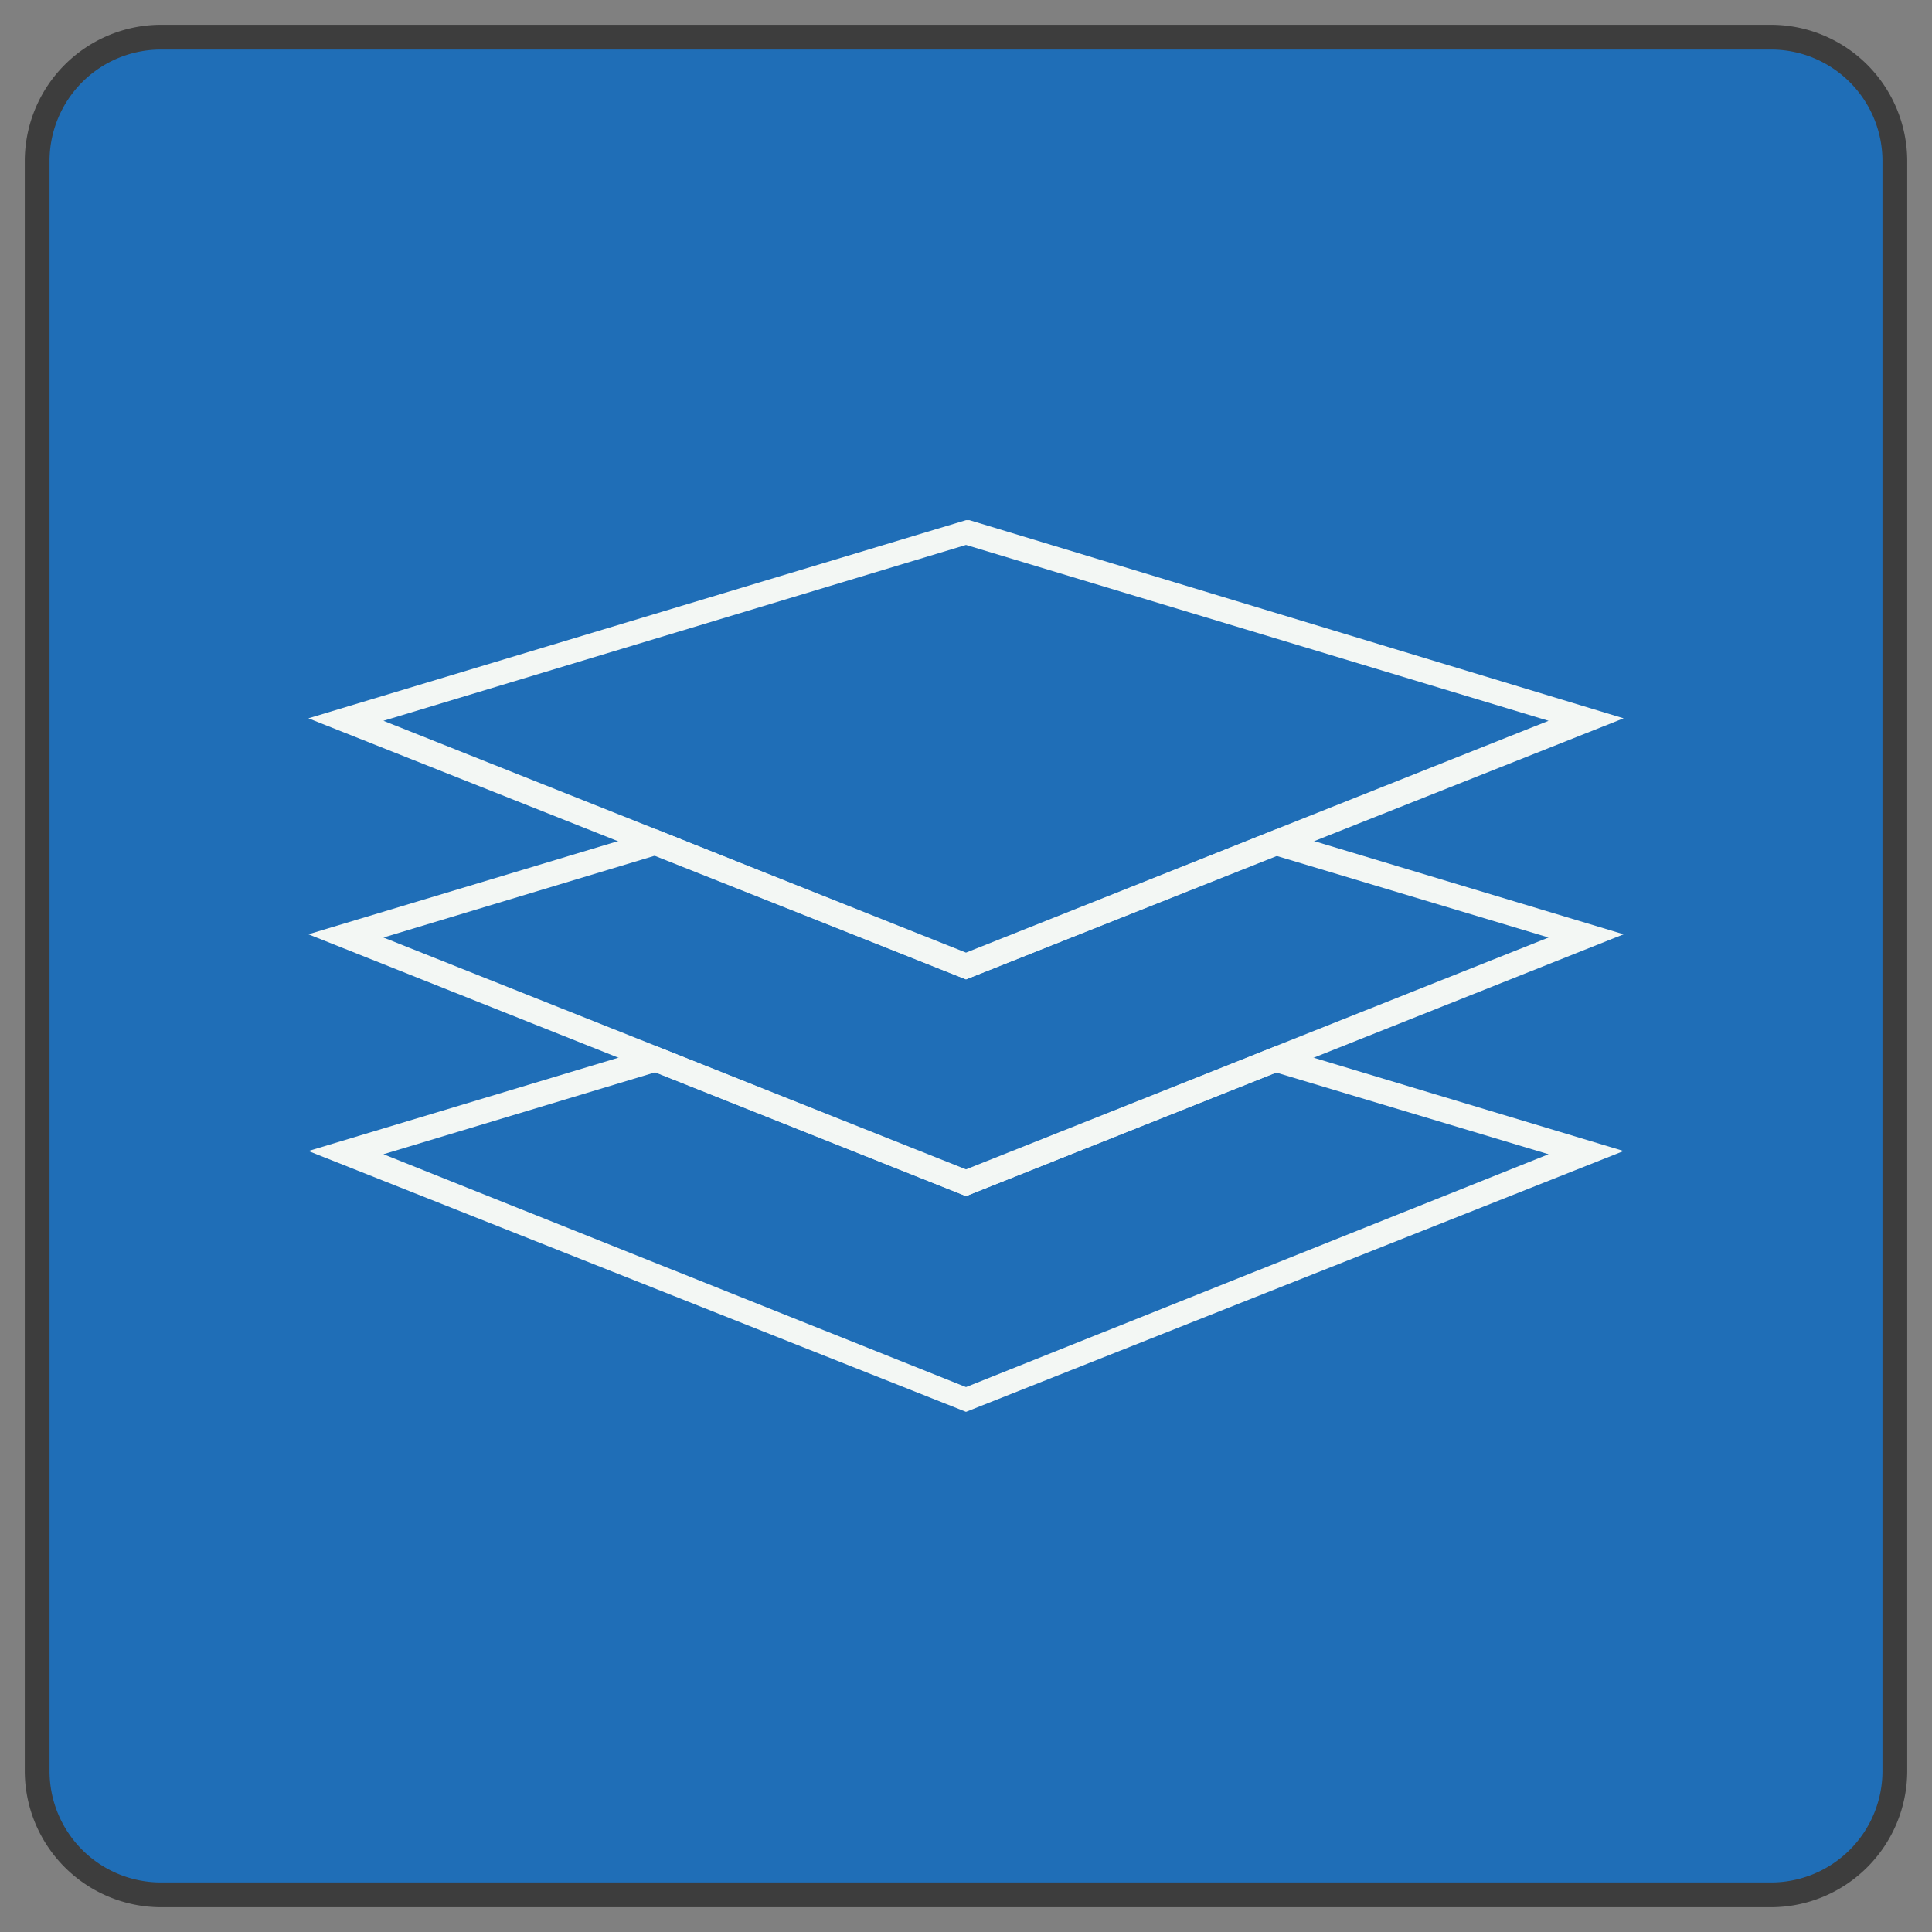 <svg id="Layer_1" data-name="Layer 1" xmlns="http://www.w3.org/2000/svg" viewBox="0 0 78 78"><rect x="0" y="0" width="78" height="78" fill="#808080" stroke="none"/><defs><style>.cls-1{fill:#1f6eb7;}.cls-2{fill:#3d3d3d;}.cls-3{fill:#f3f7f4;}</style></defs><title>Artboard 3</title><rect class="cls-1" x="1.5" y="1.5" width="75" height="75" rx="5" ry="5"/><path class="cls-2" d="M71.5,77H6.5A5.51,5.51,0,0,1,1,71.5V6.5A5.51,5.51,0,0,1,6.5,1h65A5.51,5.51,0,0,1,77,6.5v65A5.51,5.51,0,0,1,71.5,77ZM6.5,2A4.5,4.5,0,0,0,2,6.5v65A4.5,4.5,0,0,0,6.5,76h65A4.5,4.5,0,0,0,76,71.5V6.5A4.5,4.5,0,0,0,71.5,2Z"/><path class="cls-3" d="M39,39.54,12.45,29,39,21l.14,0L65.55,29ZM15.48,29.1,39,38.46,62.52,29.1,39,22Z"/><path class="cls-3" d="M39,48.29,12.45,37.72l14.06-4.23,12.49,5,12.5-5,14.05,4.23ZM15.48,37.85,39,47.21l23.52-9.36-11-3.3L39,39.54l-12.54-5Z"/><path class="cls-3" d="M39,57,12.45,46.47,26.5,42.24l12.5,5,12.5-5,14.05,4.23ZM15.48,46.6,39,56,62.52,46.6l-11-3.3L39,48.29l-12.54-5Z"/></svg>